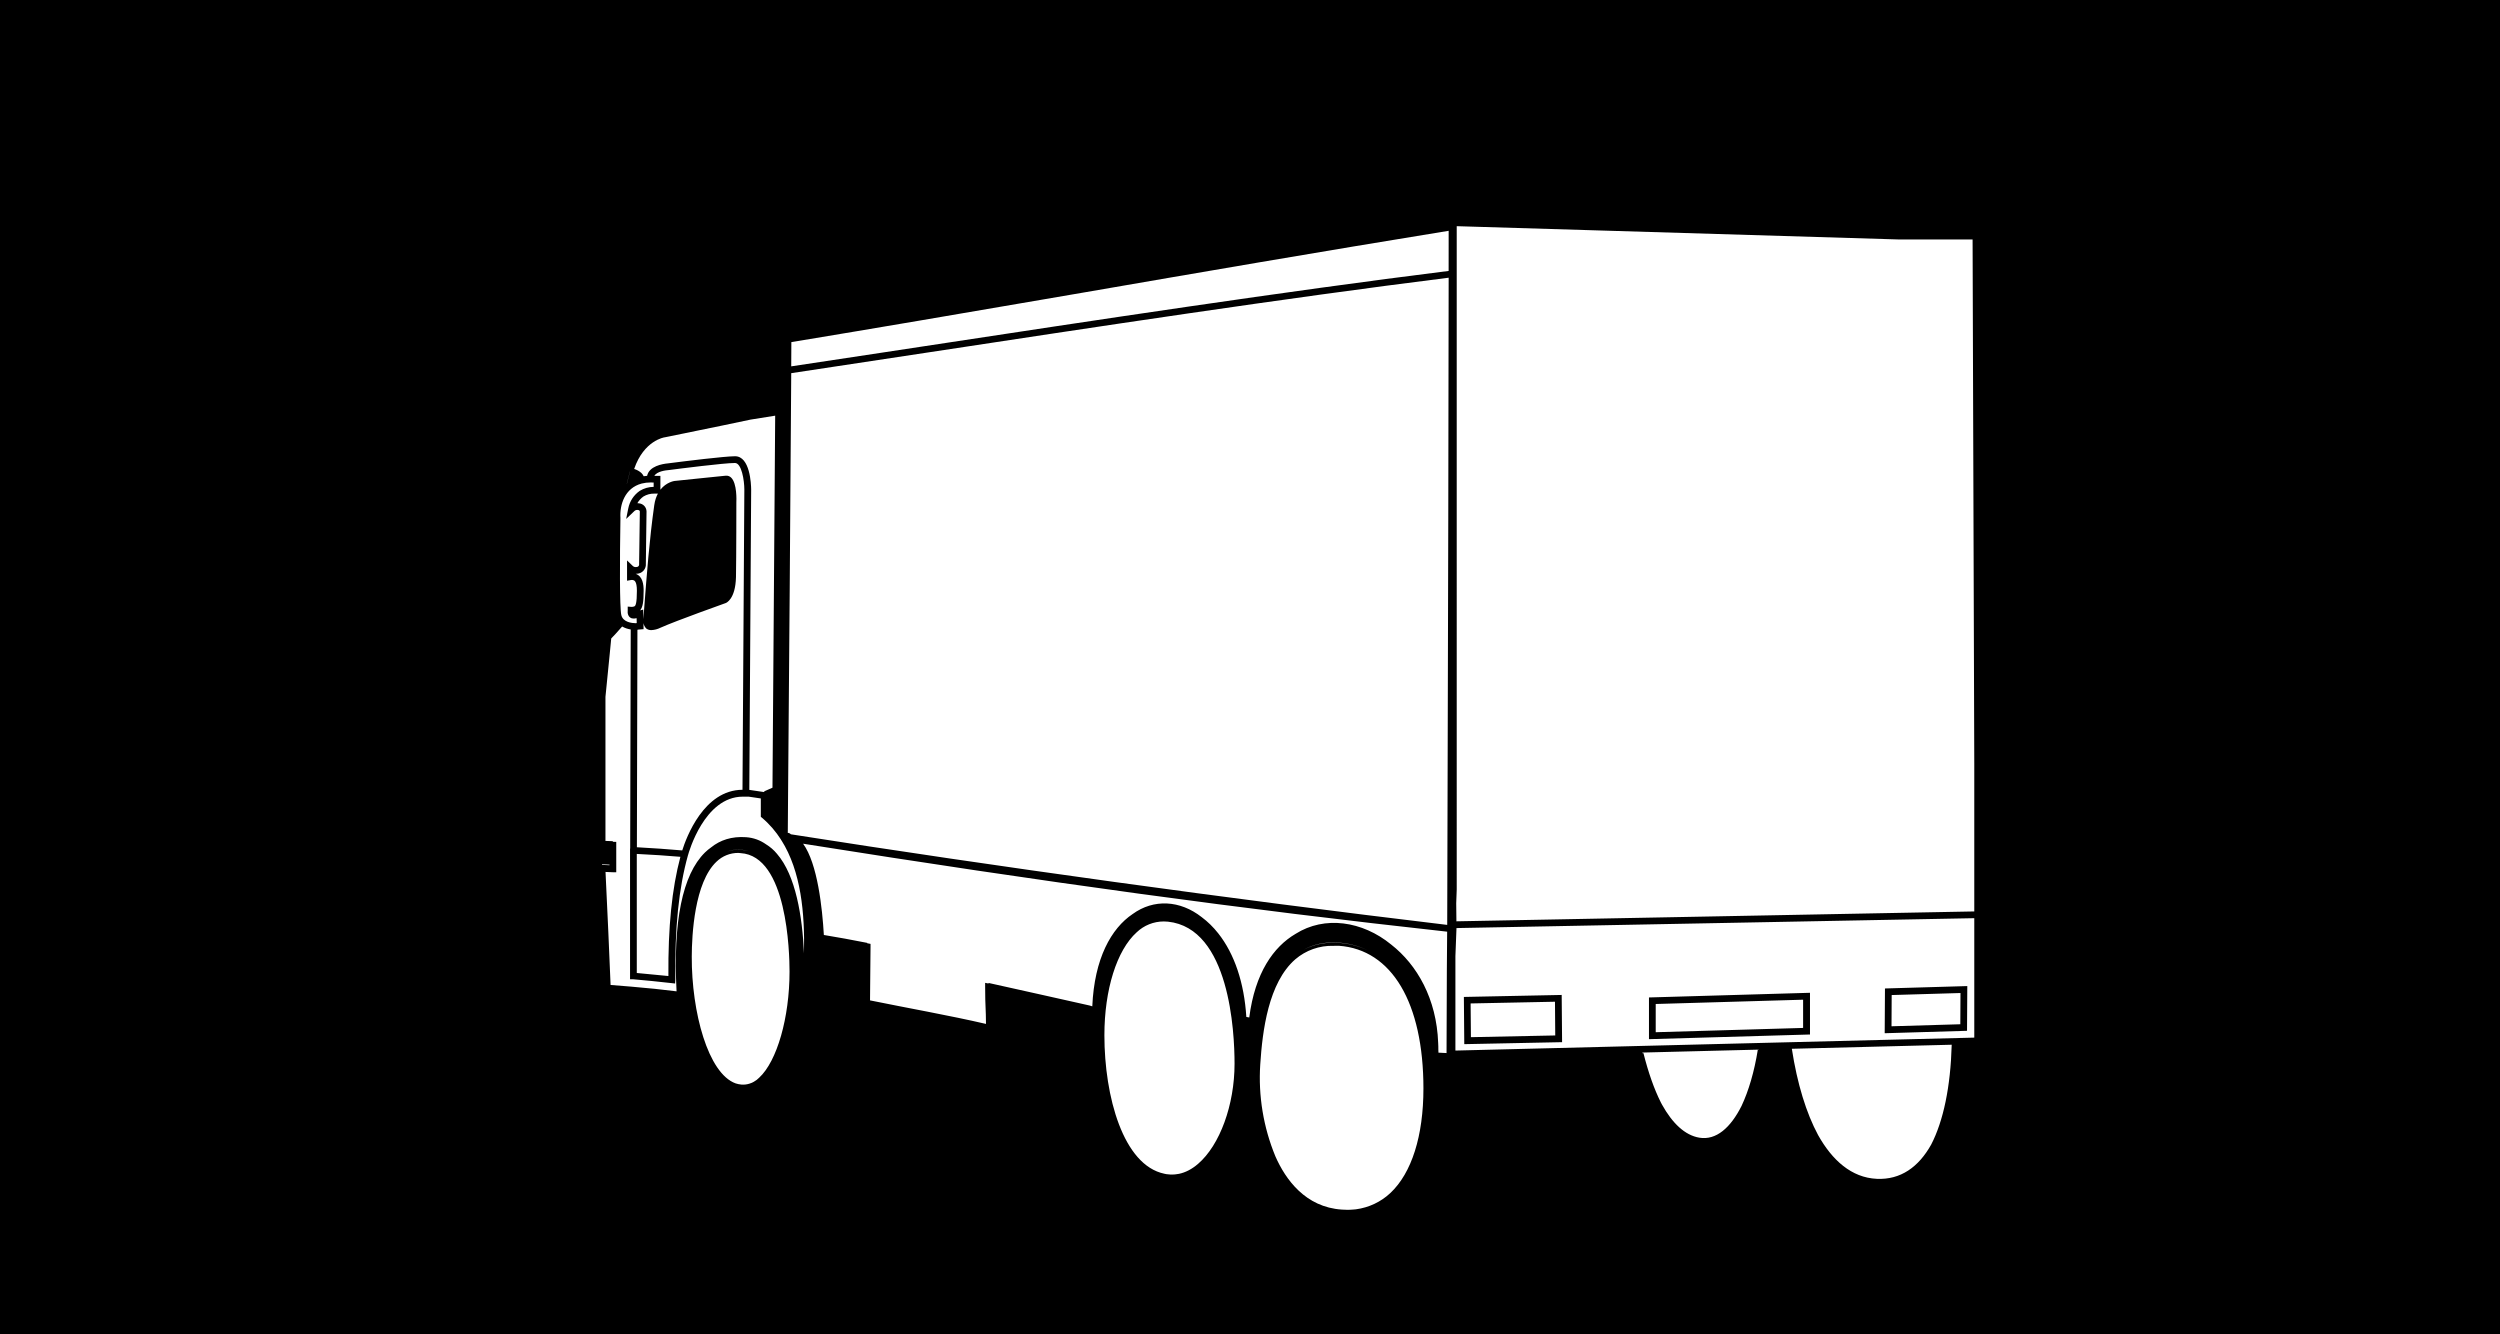 <?xml version="1.0" encoding="utf-8"?>
<!-- Generator: Adobe Illustrator 25.2.0, SVG Export Plug-In . SVG Version: 6.00 Build 0)  -->
<svg version="1.1" id="Ebene_1" xmlns="http://www.w3.org/2000/svg" xmlns:xlink="http://www.w3.org/1999/xlink" x="0px" y="0px"
	 viewBox="0 0 741.22 395.62" enable-background="new 0 0 741.22 395.62" xml:space="preserve">
<path d="M0,0v395.62h741.22V0H0z M556.44,349.51c-7.5-0.35-13.21-5.5-17.4-12.98c-3.5-6.51-6.18-15.17-7.78-25.58l47.4-1.2
	c-0.34,12.47-2.47,22.62-6.09,29.61C568.85,346.01,563.52,349.84,556.44,349.51z M521.17,311.24c-1.04,6.49-2.72,12.19-4.82,16.65
	c-3.23,6.44-7.52,10.26-12.51,9.42c-4.29-0.71-8-4.28-11.06-9.78c-0.11-0.22-0.23-0.42-0.34-0.64c-0.01-0.02-0.02-0.04-0.03-0.06
	c-1.97-3.93-3.7-8.82-5.15-14.6l-0.25,0.06c-0.02-0.07-0.04-0.15-0.06-0.22l34.5-0.87c-0.01,0.03-0.01,0.06-0.02,0.09L521.17,311.24
	z M401.32,358.61c-0.31,0.03-0.62,0.05-0.94,0.06c-0.25,0.01-0.51,0.02-0.77,0.03c-0.58,0-1.16-0.02-1.74-0.07
	c-10.84-0.7-16.72-8.95-19.72-15.76c-3.57-8.63-5.11-17.97-4.5-27.29c0.65-10.04,2.43-24.21,10.38-31.15c3.14-2.69,7.17-4.12,11.3-4
	c0.53,0,1.08,0.01,1.63-0.02c15.7,1.12,25.07,16.93,25.07,42.3c0,14.08-3.48,25.07-9.8,31c-2.83,2.66-6.4,4.32-10.18,4.83
	C401.81,358.57,401.56,358.59,401.32,358.61z M349.4,348.05c-0.27,0.05-0.55,0.09-0.82,0.12c-0.15,0.02-0.31,0.04-0.46,0.05
	c-0.17,0.01-0.34,0.01-0.51,0.01c-0.22,0-0.45,0.01-0.67,0c-0.1-0.01-0.2-0.02-0.3-0.03c-0.27-0.02-0.55-0.04-0.82-0.08
	c-0.2-0.03-0.4-0.08-0.59-0.12c-12.22-2.53-17.79-22.9-17.79-41.07c0-13.51,3.67-25.19,9.57-30.51c2.16-2.06,5.02-3.21,8-3.22
	c0.44,0,0.86,0.02,1.25,0.06c18.33,1.9,19.77,32.71,19.77,42.11c0,12.21-4.35,24.15-10.83,29.71c-1.81,1.56-3.7,2.54-5.65,2.95
	C349.49,348.03,349.44,348.04,349.4,348.05z M223.06,320.96c-0.07,0.03-0.13,0.06-0.2,0.09c-0.2,0.08-0.4,0.16-0.6,0.22
	c-0.04,0.01-0.08,0.03-0.12,0.04c-0.76,0.23-1.54,0.32-2.34,0.25c-0.58-0.05-1.14-0.17-1.7-0.35c-8.16-2.95-13.07-21.09-13-37.61
	c0.02-6.4,0.79-21.97,7.35-28.14c1.73-1.67,4.05-2.6,6.46-2.58l0.66,0.06c13.82,0.82,14.52,29.39,14.52,35.11
	c0,13.66-3.71,26.6-9,31.47c-0.47,0.49-1.01,0.89-1.59,1.21C223.36,320.82,223.21,320.9,223.06,320.96z M426.45,311.22
	c0-0.64,0-1.37-0.05-2.02c-0.47-13.09-6.26-23.15-13.92-29.14c-8.56-7.01-19.75-8.63-28.36-3.18c-6.53,3.83-12.03,11.55-13.73,24.79
	l-0.87-0.16c-0.63-10.1-3.5-18.66-8.31-24.76c-1.5-1.9-3.15-3.51-4.9-4.81c-6.45-5.07-14.27-5.47-20.51-0.93
	c-6.31,4.24-11.34,13.14-11.95,27.36l-0.76-0.24c-11.22-2.5-18.76-4.22-30-6.7c0,0.06,0,0.12,0,0.18l-1.01-0.21v1.15
	c0,3.16,0.07,4.86,0.13,6.23c0.05,1.2,0.11,2.55,0.12,4.8c-10.69-2.49-23.64-4.78-34.38-6.98c0.06-6.3,0.09-9.65,0.15-15.92v-0.83
	l-0.99-0.19c0-0.04,0-0.07,0-0.11c-7.08-1.33-6.29-1.25-12.85-2.34c-0.46-7.96-1.87-21.15-6.15-27.06
	c71.56,11.39,130.73,19.47,190.95,26.08l-0.09,11.44l-0.09,24.55c-1.05-0.05-1.32-0.06-2.4-0.12
	C426.49,311.79,426.48,311.49,426.45,311.22z M187.09,292.52c-2.44-0.21-3.83-0.32-6.06-0.49c-0.4-9.54-0.89-21.32-1.5-33.51
	l2.16,0.09h1.02v-9l-1.02-0.03v-0.18l-2.18-0.08l0-42.71c0.52-4.98,0.85-8.39,1.27-12.77l0.44-4.54c0.69-0.7,1.72-1.81,3.24-3.55
	c0.83,0.49,1.74,0.75,2.54,0.88l-0.16,64.96h-0.04v38.75l0.91,0c4.39,0.39,6.65,0.61,11.36,1.14l1.09,0.12l0.06-1.15
	c-0.17-15.46,1.03-27.19,3.76-36.91l0.02-0.04c0.19-0.71,4.84-17.3,16.23-17.3h1.73l3.61,0.53v5.44l0.36,0.3
	c2.25,1.89,4.1,4.09,5.64,6.49l0,0.13l0.09,0.02c5.85,9.24,6.97,21.67,6.71,33.53c-0.49-10.91-2.42-23.04-8.01-29.49
	c-0.92-1.13-2.03-2.07-3.25-2.82c-1.7-1.2-3.66-1.95-5.92-2.11c-4.29-0.3-7.67,0.87-10.33,3c-0.65,0.47-1.28,0.96-1.86,1.54
	c-6.66,6.57-9.49,20.42-8.41,41.16C195.6,293.31,192.71,293,187.09,292.52z M190.26,143.36c0.86-0.21,1.74-0.32,2.66-0.32
	c0.29,0,0.58,0.01,0.88,0.03v1.28c-1.43,0.01-2.84,0.4-4.12,1.18c-1.78,1.24-2.99,3.09-3.41,5.22l-0.62,3.11l2.49-2.39
	c0.27-0.23,0.63-0.33,0.98-0.27l0.12,0.02c0.25,0.02,0.45,0.22,0.46,0.43c-0.06,4.41-0.1,7.29-0.14,10.52l-0.07,4.78v0.54
	c-0.06,0.35-0.35,0.61-0.71,0.62l-0.13,0.01c-0.38,0.06-0.77-0.06-1.04-0.32l-1.7-1.64v6.02l1.18-0.21c0.19-0.03,0.38-0.03,0.54,0
	c0.39,0.08,1.2,0.25,1.2,3.18c0,3.76-0.4,4.45-0.71,4.61c-0.29,0.14-0.61,0.2-0.93,0.17l-1.08-0.08v1.14
	c-0.12,0.85,0.14,1.89,1.03,2.27l0.18,0.06c0.49,0.11,1,0.09,1.43-0.03l0.03,1.43l-0.24,0.06c-1.22-0.02-3.84-0.3-4.33-2.42
	c-0.51-2.12-0.46-16.72-0.26-28.58l0-0.25C183.71,149.67,185.22,144.69,190.26,143.36z M189.44,149.23
	c-0.16-0.03-0.32-0.04-0.47-0.04c0.45-0.79,1.07-1.46,1.8-1.98c0.97-0.59,2.08-0.88,3.23-0.86h1.06c-0.49,0.91-0.88,2.03-1.08,3.44
	c-1.44,10.17-2.23,20.64-3,30.77l-0.22,3.01l-0.05-2.83l-0.93,0.23c0.79-0.9,1.05-2.53,1.05-5.82c0-1.82-0.25-4.26-2.34-5.01
	c0.14,0,0.29-0.01,0.43-0.04c1.33-0.08,2.42-1.12,2.56-2.45l0.07-5.45c0.05-3.24,0.09-6.11,0.14-10.57
	C191.66,150.36,190.69,149.34,189.44,149.23z M190.85,141.2c-0.17-0.35-0.4-0.68-0.68-0.96c-0.62-0.56-1.37-0.96-2.15-1.2
	c2.89-8.47,8.94-9.36,8.98-9.37l0.1-0.01c3.67-0.76,6.69-1.37,9.47-1.94c5.16-1.05,9.61-1.96,15.95-3.31l7.31-1.17
	c-0.24,36.59-0.52,73.06-0.8,110.3c-0.79,0.36-1.43,0.64-2.42,1.07c0,0.05,0,0.09,0,0.13l-0.18,0.08c-1.66-0.26-2.71-0.41-4.27-0.63
	c0.2-29.68,0.39-59.36,0.55-89.04c-0.02-1.65-0.33-9.88-4.78-9.88c-3.16,0.02-14.72,1.45-19.54,2.07l-0.31,0.04
	c-1.72,0.16-5.62,0.83-6.22,3.7C191.52,141.11,191.18,141.15,190.85,141.2z M431.75,267.82l0.15-4.1V67.06L563,71h21.85l0.5,155.44
	v43.79l-153.54,2.93L431.75,267.82z M429.51,68.43c0,3.96,0,7.93-0.01,11.9c-48.77,6.09-105.26,14.68-155.14,22.27l-13.17,2
	c-9.23,1.4-18.13,2.75-26.6,4.02c0.01-2.4,0.03-4.8,0.04-7.19c26.17-4.32,51.09-8.6,75.21-12.74l11.84-2.03
	C355.65,80.79,390.77,74.73,429.51,68.43z M274.54,104.59c49.71-7.56,105.99-16.13,154.97-22.25c-0.04,48.31-0.17,96.75-0.29,139.95
	l-0.14,51.93c-64.62-7.73-133.68-17.27-194.52-26.85l-0.08-0.02c-0.16-0.18-0.38-0.31-0.64-0.39c-0.09-0.02-0.18-0.01-0.27-0.01
	l0.08-10.83c0.32-38.88,0.67-82.58,0.94-125.48C247.07,108.77,260.5,106.74,274.54,104.59z M198.17,289.38
	c-3.69-0.38-5.85-0.59-9.37-0.9v-35.3c5.3,0.26,8.24,0.47,12.93,0.85C199.21,263.5,198.07,274.79,198.17,289.38z M198.26,139.37
	l0.18-0.02c2.68-0.35,16.2-2.08,19.47-2.08c1.96,0,2.78,5.14,2.78,7.89c-0.17,29.67-0.35,59.33-0.55,89
	c-11.45,0.03-16.67,14.17-17.86,17.98c-5.03-0.43-7.95-0.63-13.45-0.94l0.16-64.47l0.24-0.06l1.58-0.13l-0.03-1.79
	c0.12,0.61,0.4,1.18,0.86,1.62c0.43,0.31,0.94,0.47,1.47,0.45c0.94-0.04,1.85-0.28,2.69-0.7c4.83-2.16,19.33-7.3,19.41-7.34
	c0.08-0.04,2.84-1.08,3-7.66c0.11-6.26,0.11-22,0.11-22.13c0.03-0.57,0.24-5.68-1.55-7.39c-0.43-0.42-1.03-0.63-1.63-0.56l-7.82,0.8
	l-7.34,0.76c-0.05,0.01-2.4,0.32-4.18,2.59v-4.1l-1.69,0c-0.03,0-0.07,0-0.1-0.01C194.79,139.74,197.39,139.44,198.26,139.37z
	 M186.77,139.84c-0.27,1.12-0.57,2.31-0.89,3.54c-0.01,0.01-0.02,0.02-0.03,0.02c0.32-1.23,0.62-2.44,0.9-3.57L186.77,139.84z
	 M431.51,283.5l0.32-8.34l153.52-2.93v35.41l-153.84,3.84V283.5z M219.59,251.91c0.87,0.05,1.69,0.21,2.46,0.46
	c-0.77-0.23-1.58-0.38-2.44-0.43c-1.4-0.1-2.78,0.09-4.07,0.54C216.75,252.03,218.09,251.82,219.59,251.91z M344.57,272.21
	c-0.22,0.01-0.45,0.02-0.67,0.04C344.12,272.23,344.34,272.22,344.57,272.21z M343.16,272.35c-0.11,0.02-0.21,0.03-0.32,0.05
	C342.95,272.38,343.05,272.36,343.16,272.35z M346.27,272.25c-0.39-0.04-0.77-0.06-1.15-0.06
	C345.49,272.2,345.88,272.22,346.27,272.25z M396.96,279.48c3.16,0.23,5.97,1.01,8.49,2.25c-2.56-1.23-5.38-1.97-8.42-2.19
	c-3.94-0.28-7.45,0.41-10.48,2.03C389.37,280,392.79,279.19,396.96,279.48z M386.17,281.77c-0.01,0.01-0.02,0.01-0.03,0.02
	C386.15,281.79,386.16,281.78,386.17,281.77z M178.49,256.25c0.91,0.04,1.5,0.07,2.22,0.1v0.18l-2.17-0.1h-0.04
	C178.5,256.37,178.49,256.31,178.49,256.25z M215.29,252.56c-0.12,0.04-0.23,0.1-0.35,0.15
	C215.06,252.66,215.17,252.61,215.29,252.56z M346.92,272.35c0.36,0.05,0.73,0.1,1.08,0.17
	C347.65,272.44,347.29,272.4,346.92,272.35z M405.52,281.76c0.32,0.16,0.63,0.32,0.94,0.49
	C406.15,282.08,405.84,281.92,405.52,281.76z M558.79,306.34l24.41-0.72l0.08-13.26l-24.41,0.71L558.79,306.34z M581.26,294.42
	l-0.05,9.26l-20.4,0.6l0.05-9.26L581.26,294.42z M434.02,295.58l0.12,14l29-0.59l-0.12-14L434.02,295.58z M436.02,297.51l25.01-0.51
	l0.08,10l-25,0.51L436.02,297.51z M488.9,295.73v12.37l47.25-1.37l0.49-0.01v-12.37l-47.25,1.37L488.9,295.73z M490.9,306.04v-8.37
	l43.7-1.27v8.37L490.9,306.04z"/>
</svg>
